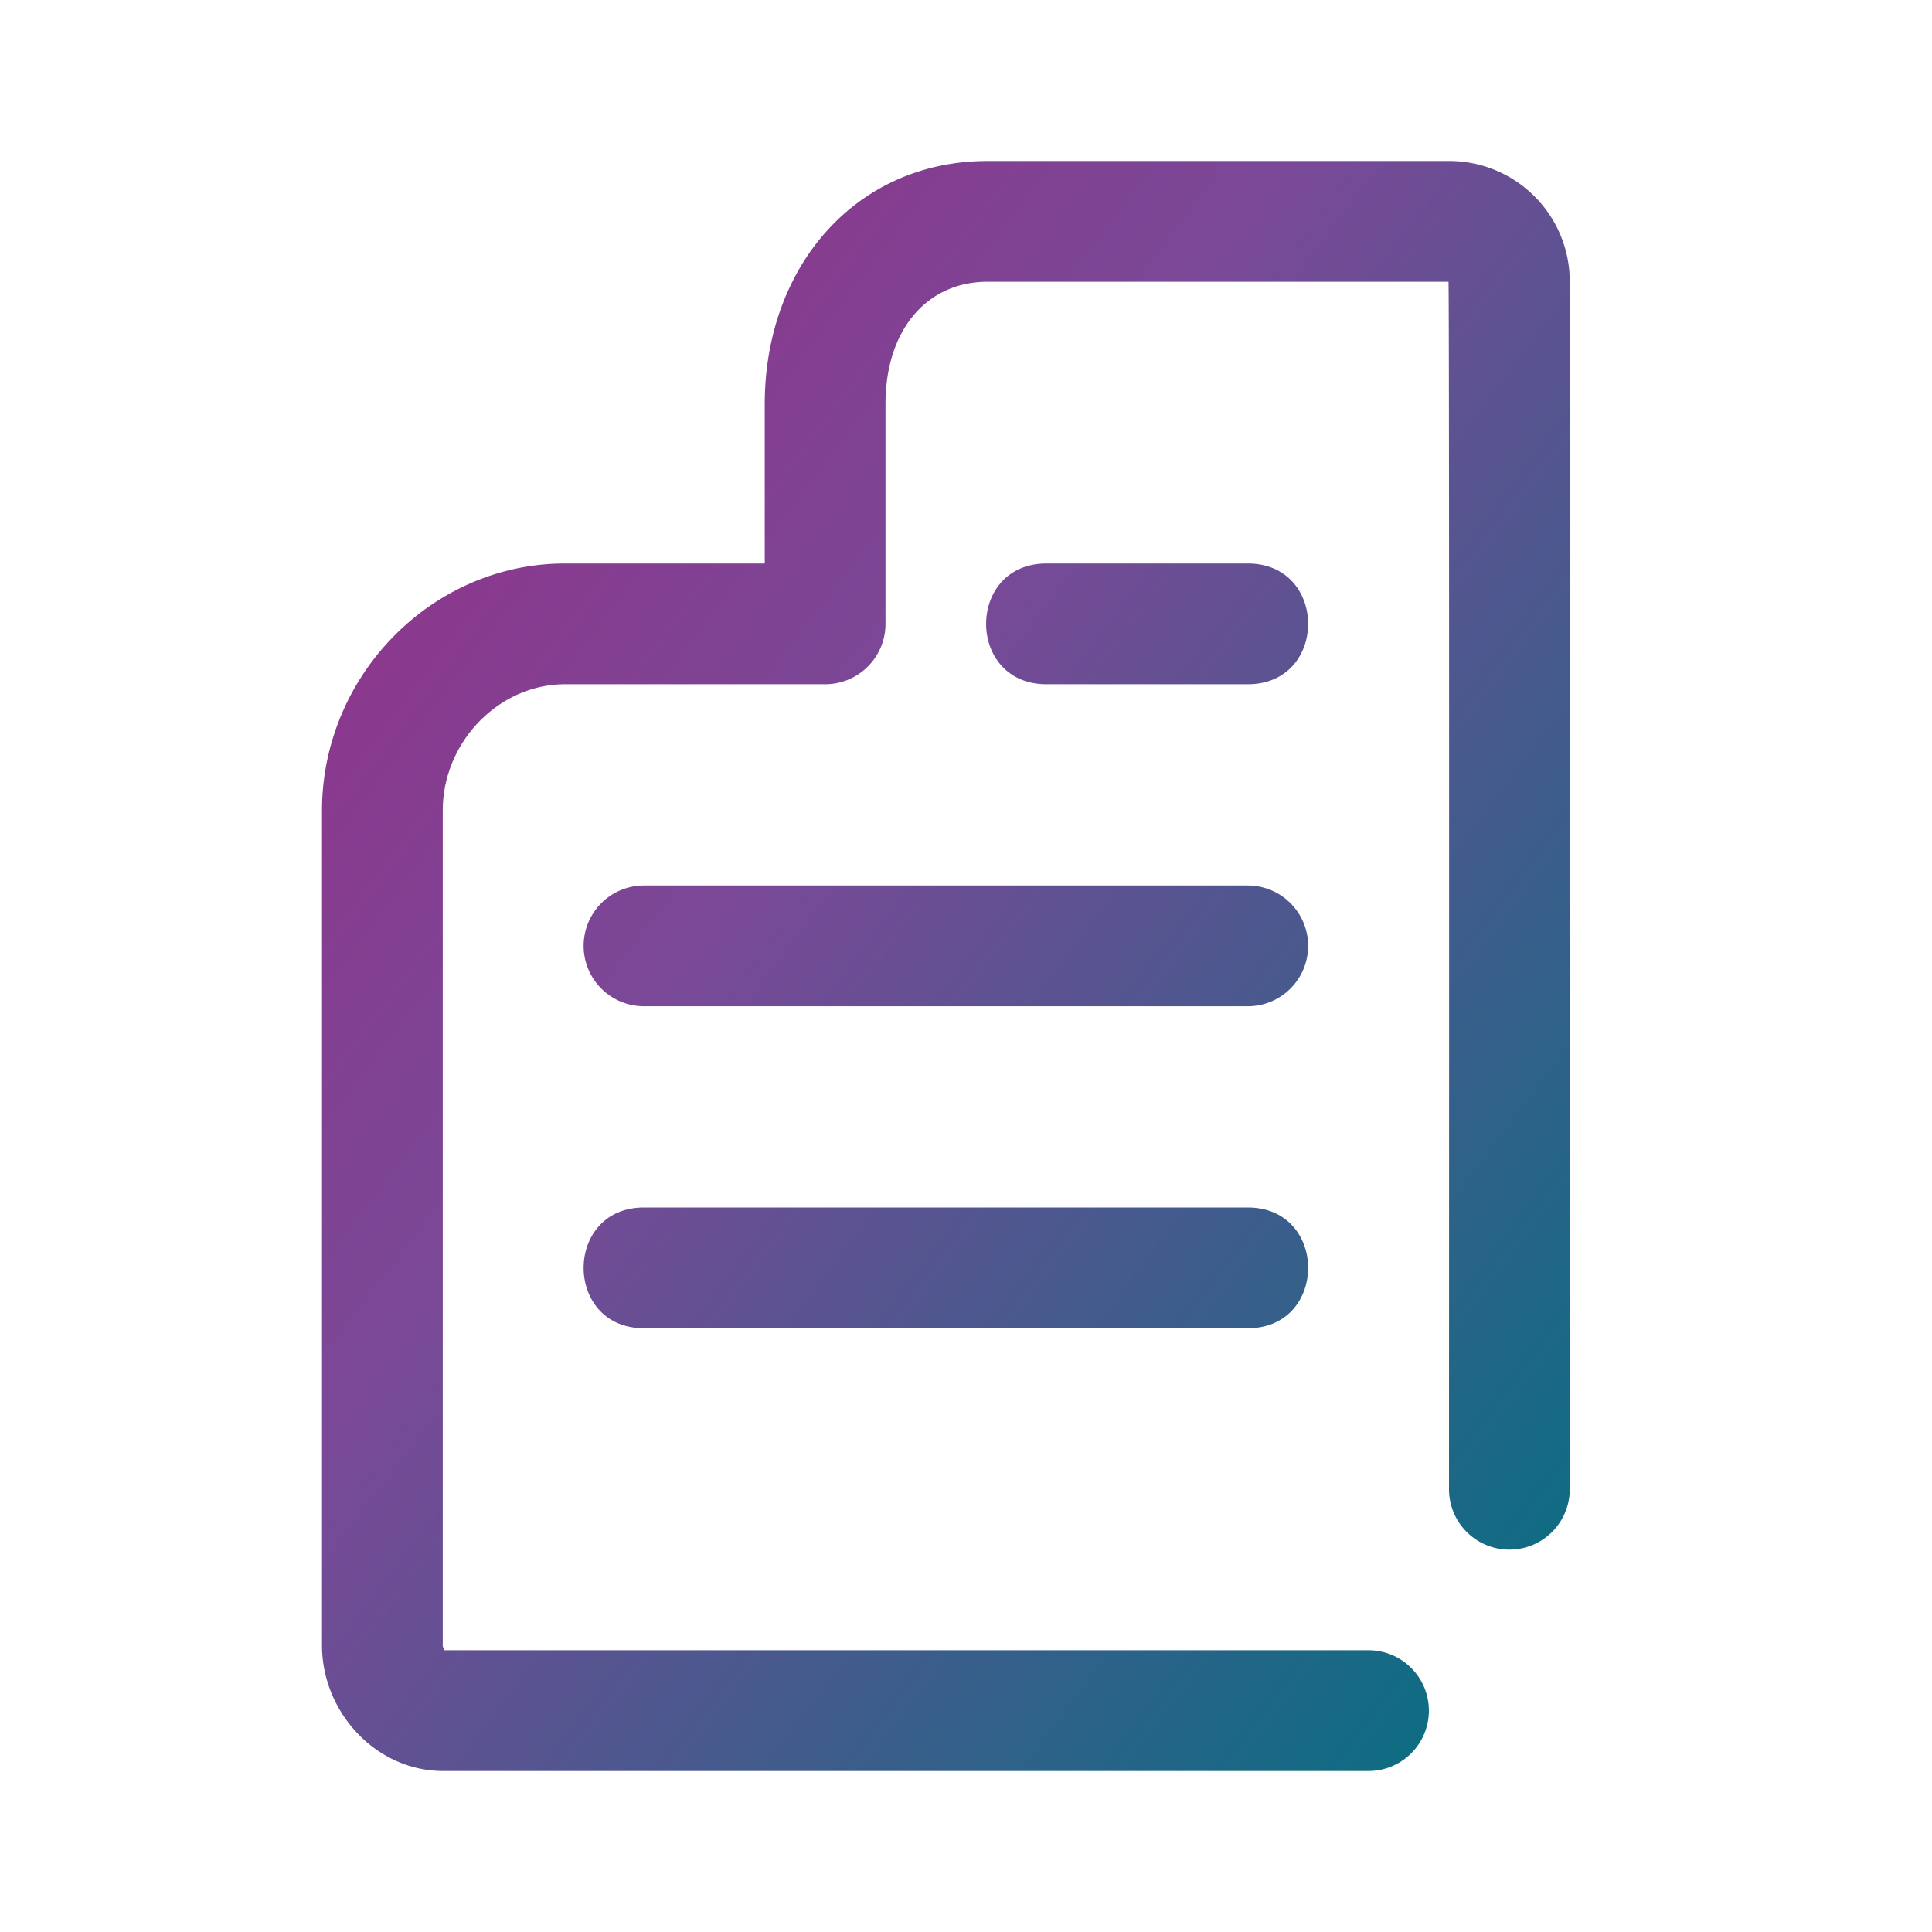 <svg xmlns="http://www.w3.org/2000/svg" width="48" height="48" viewBox="0 0 48 48">
    <defs>
        <linearGradient id="a" x1="0%" y1="0%" y2="100%">
            <stop offset="0%" stop-color="#972C86"/>
            <stop offset="40%" stop-color="#794997"/>
            <stop offset="100%" stop-color="#007180"/>
        </linearGradient>
    </defs>
    <g fill="none" fill-rule="evenodd">
        <path fill="url(#a)" fill-rule="nonzero"
              d="M19 14v-3.962C19 6.645 21.244 4 24.539 4h11.448A2.994 2.994 0 0 1 39 7.013V37a1.5 1.5 0 0 1-3 0c.006-20 .002-30-.013-30H24.539C23.02 7 22 8.203 22 10.038V15.5a1.5 1.5 0 0 1-1.5 1.5h-6.462C12.393 17 11 18.436 11 20.139V40.88c0 .057.057.12.013.12H34a1.5 1.5 0 0 1 0 3H11.013C9.335 44 8 42.534 8 40.88V20.139C8 16.799 10.716 14 14.038 14H19zm-3 11a1.5 1.5 0 0 1 0-3h15a1.5 1.5 0 0 1 0 3H16zm0 5h15c2 0 2 3 0 3H16c-2 0-2-3 0-3zm10-16h5c2 0 2 3 0 3h-5c-2 0-2-3 0-3z"/>
    </g>
</svg>
